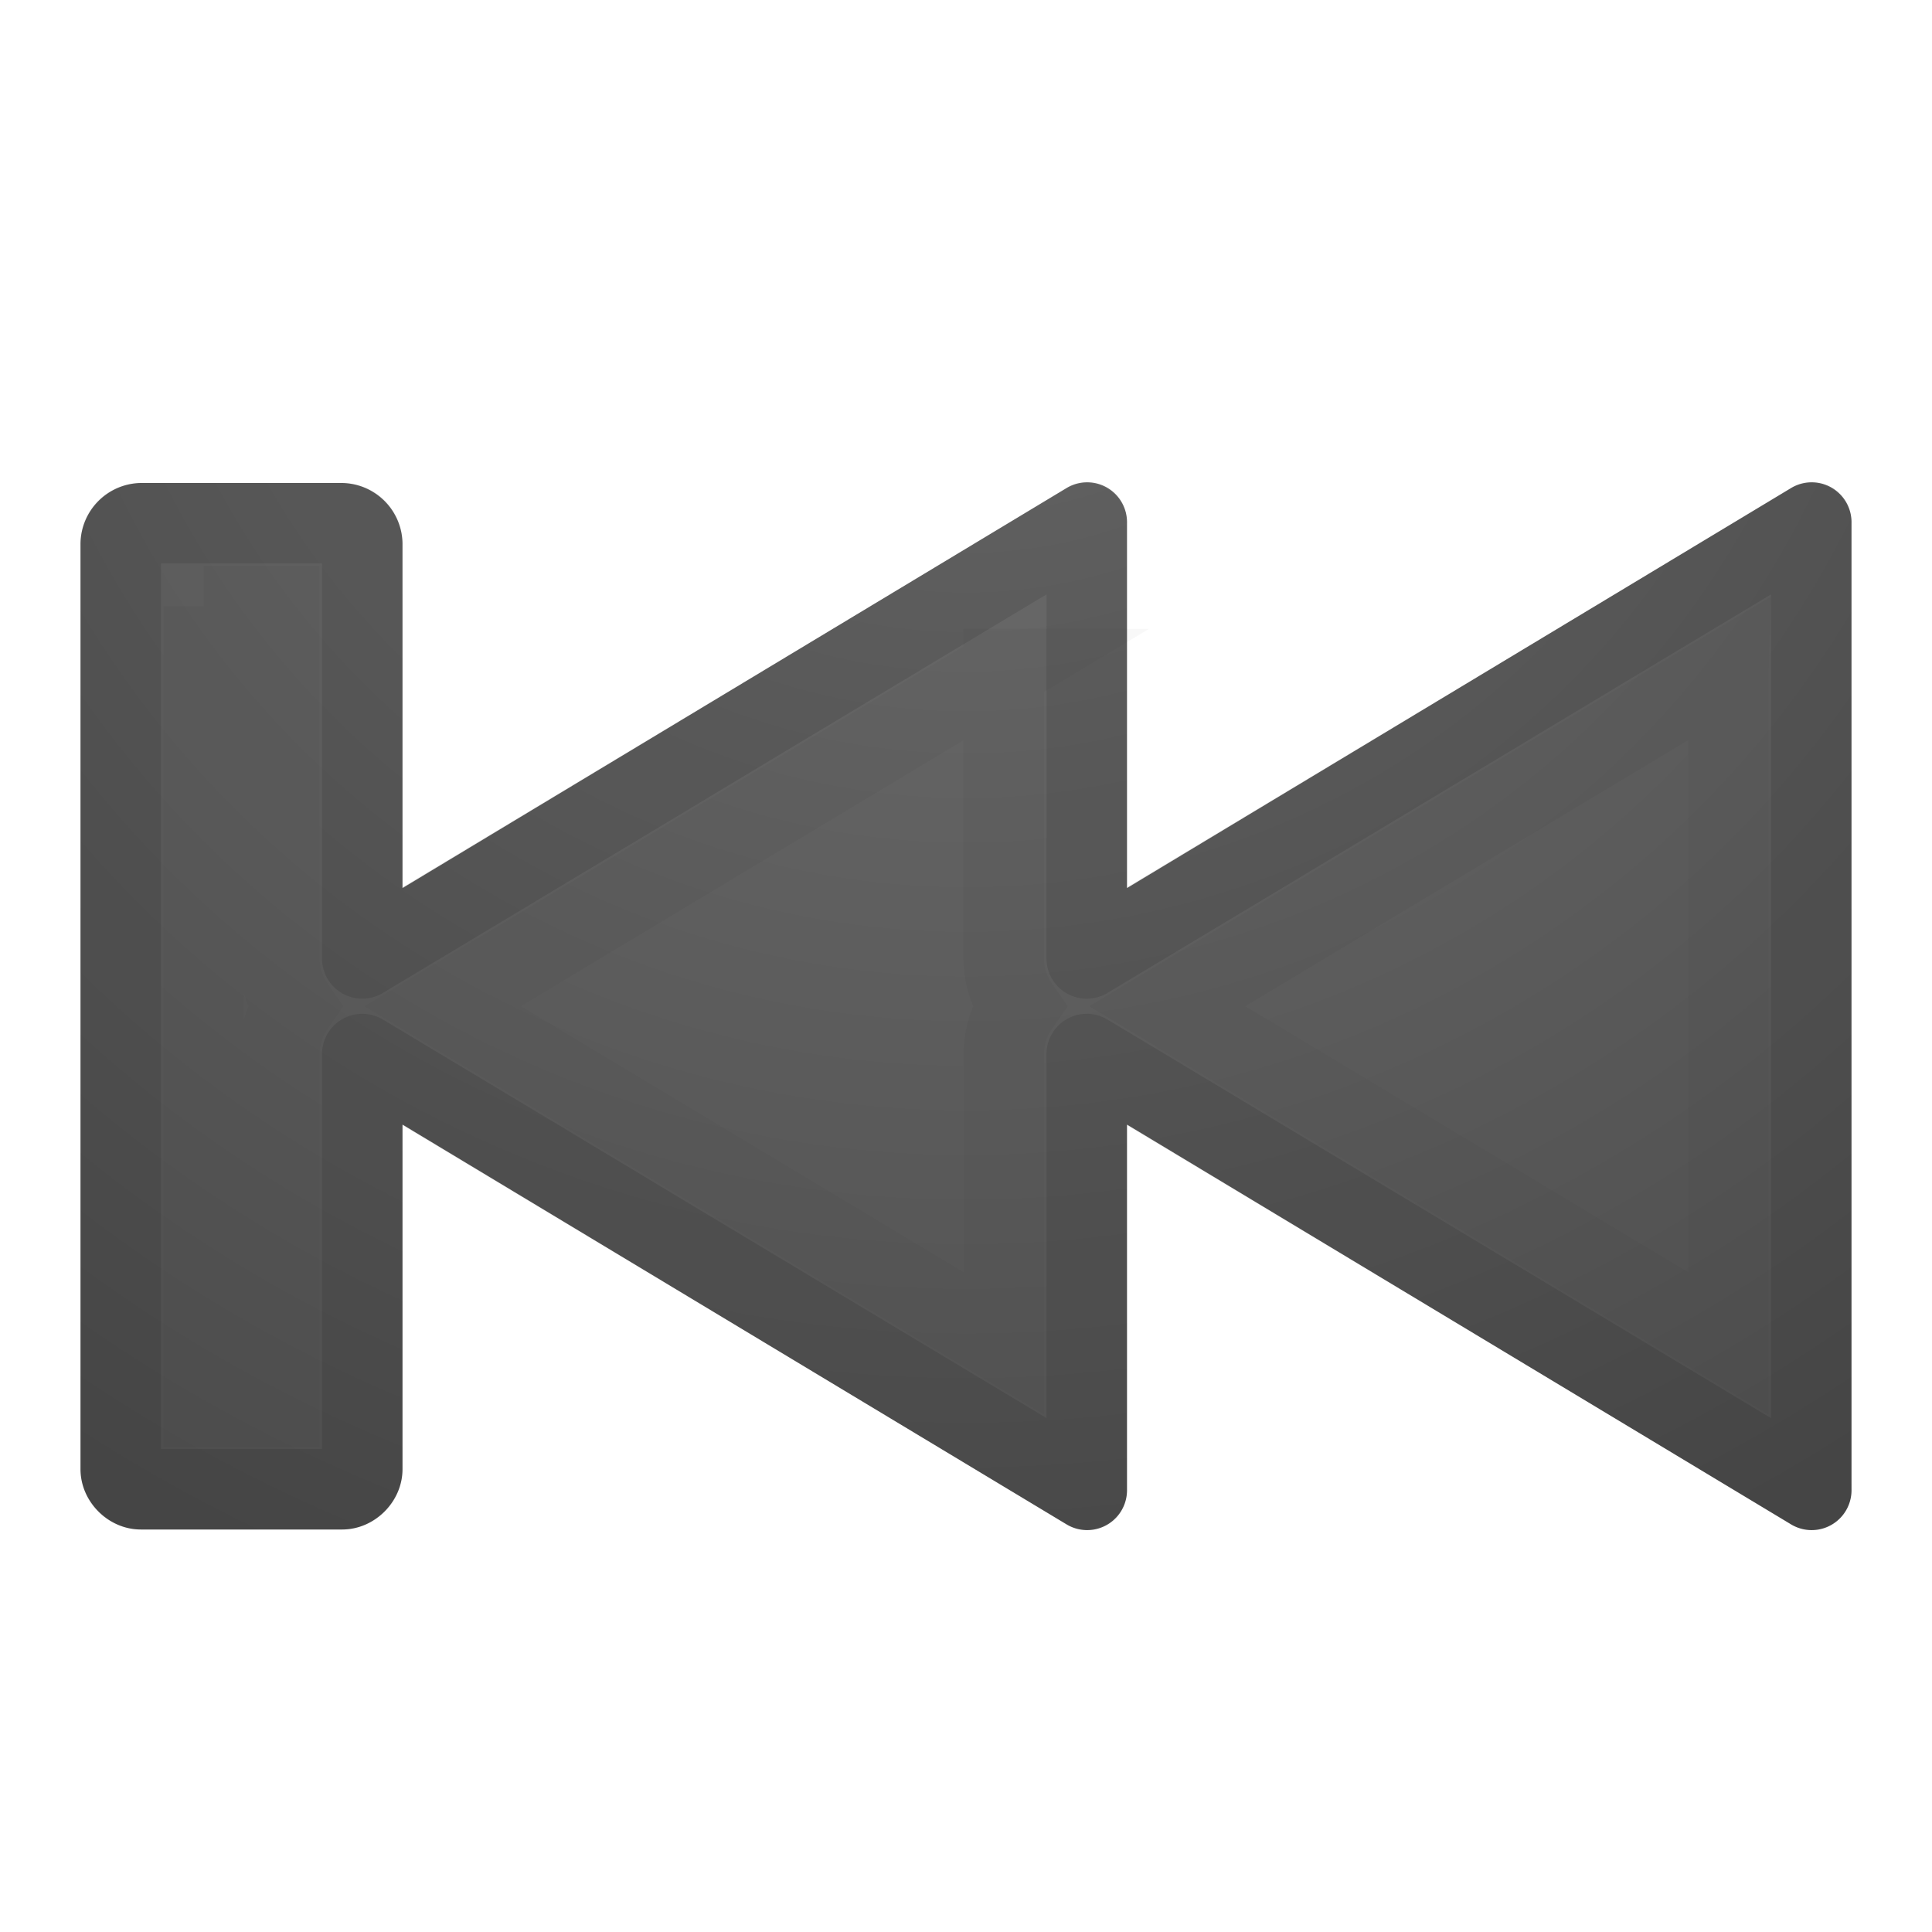<svg xmlns="http://www.w3.org/2000/svg" xmlns:xlink="http://www.w3.org/1999/xlink" viewBox="0 0 24 24"><defs><linearGradient id="a"><stop offset="0" stop-color="#737373"/><stop offset=".262" stop-color="#636363"/><stop offset=".705" stop-color="#4b4b4b"/><stop offset="1" stop-color="#3f3f3f"/></linearGradient><radialGradient cx="16.202" cy="-19.005" r="20" fx="16.202" fy="-19.005" id="b" xlink:href="#a" gradientUnits="userSpaceOnUse" gradientTransform="matrix(0 1.5 -1.524 0 -16.96 -23.078)"/></defs><path d="M3.012 7.484h-.528v10.032h.532L3.012 7.484z" opacity=".03" fill="none" stroke="#000" stroke-width=".968" stroke-linecap="square" stroke-dashoffset=".7"/><path d="M1.75 6a.763.763 0 0 0-.75.75v11.5c0 .404.346.75.75.75h2.5c.404 0 .75-.346.75-.75v-4.28l8.25 4.967A.495.495 0 0 0 14 18.5v-4.53l8.25 4.967A.495.495 0 0 0 23 18.5v-12a.495.495 0 0 0-.75-.438L14 11.032V6.5a.495.495 0 0 0-.75-.438L5 11.032V6.75A.763.763 0 0 0 4.25 6h-2.5z" color="#000" fill="url(#b)" overflow="visible"/><path d="M1.75 6.5a.25.25 0 0 0-.25.25v11.5c0 .14.112.25.25.25h2.5a.25.25 0 0 0 .25-.25v-5.156l9 5.406v-5.406l9 5.406v-12l-9 5.406V6.5l-9 5.406V6.75a.25.25 0 0 0-.25-.25h-2.5z" opacity=".1" color="#000" fill="none" stroke="#000" stroke-linecap="round" stroke-linejoin="round" overflow="visible"/><path d="M2.53 7.53v9.94h.94v-4.376a1.04 1.04 0 0 1 .186-.594 1.04 1.04 0 0 1-.187-.594V7.53h-.94zm9.94.782L5.5 12.5l6.97 4.188v-3.594a1.04 1.04 0 0 1 .186-.594 1.04 1.04 0 0 1-.187-.594V8.312zm9 0L14.5 12.5l6.97 4.188V8.313z" opacity=".03" color="#000" fill="none" stroke="#000" overflow="visible"/></svg>